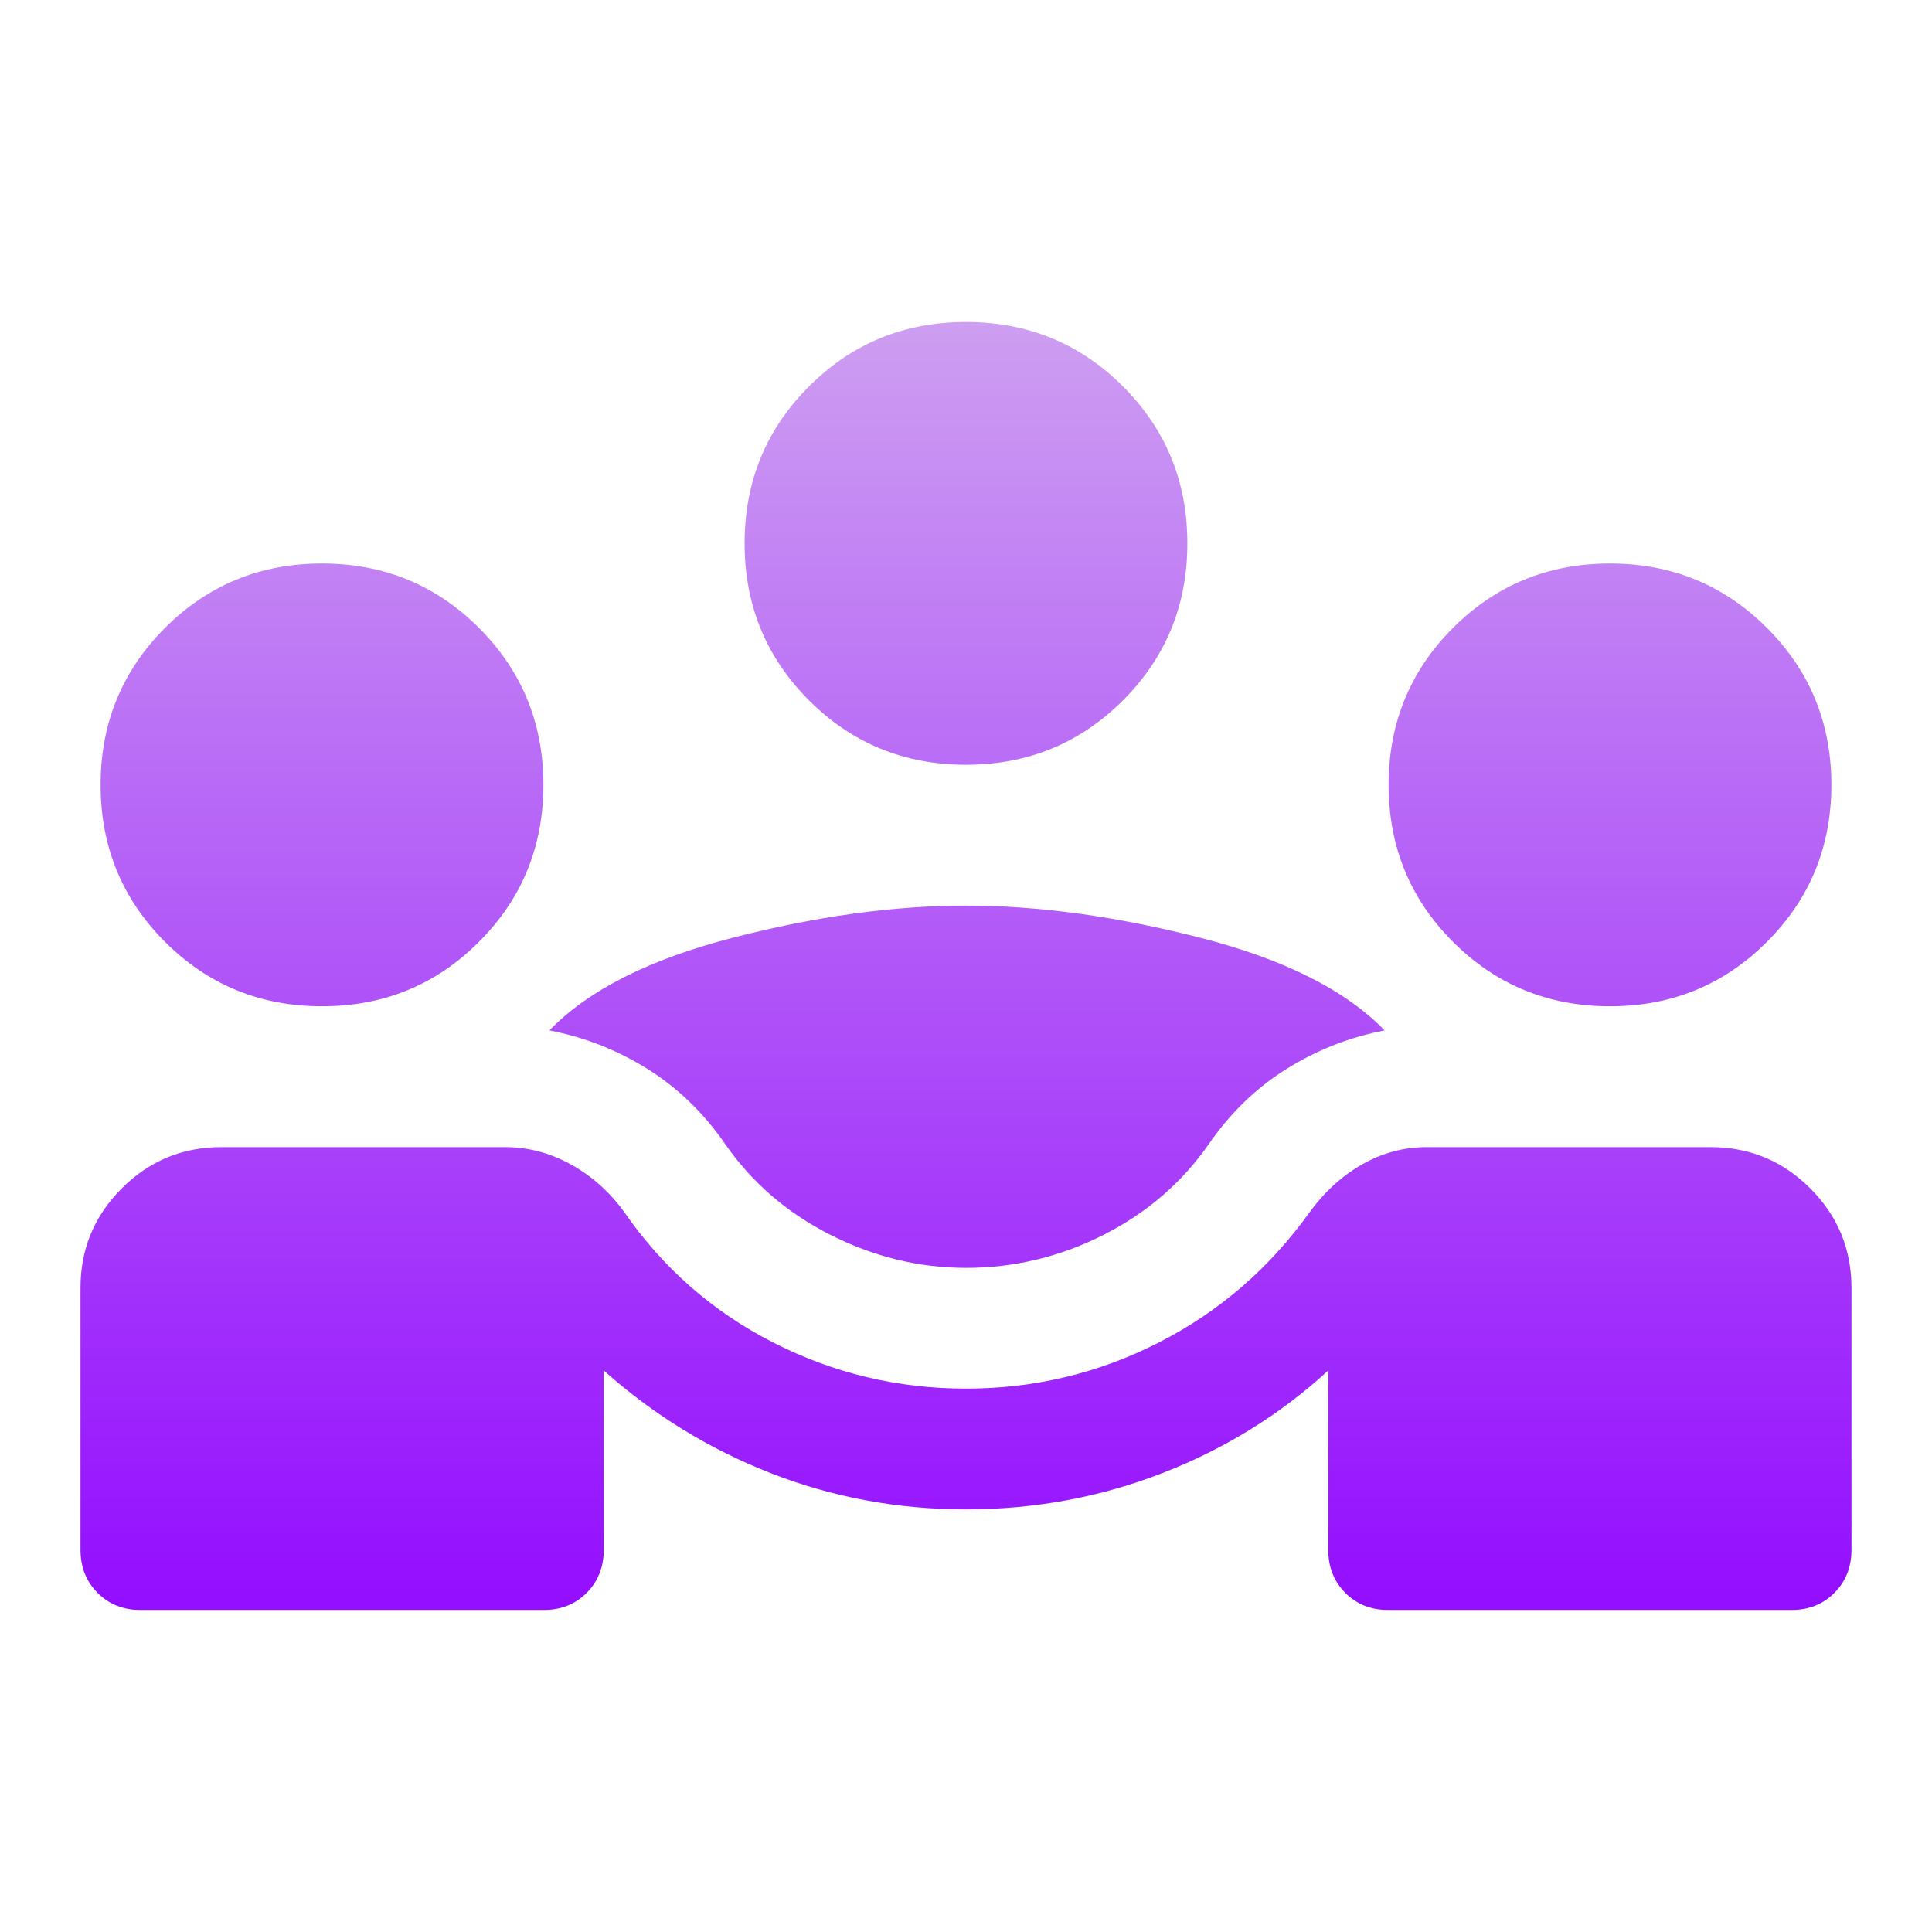 <svg width="56" height="56" viewBox="0 0 56 56" fill="none" xmlns="http://www.w3.org/2000/svg">
<path d="M4.083 46.667C3.577 46.667 3.159 46.502 2.829 46.171C2.498 45.84 2.333 45.422 2.333 44.917V37.334C2.333 36.206 2.732 35.243 3.529 34.446C4.326 33.649 5.289 33.25 6.416 33.25H14.641C15.303 33.25 15.934 33.415 16.537 33.746C17.14 34.077 17.655 34.533 18.083 35.117C19.211 36.75 20.65 38.014 22.4 38.908C24.15 39.803 26.016 40.25 28 40.25C29.983 40.25 31.85 39.803 33.6 38.908C35.35 38.014 36.808 36.75 37.975 35.117C38.403 34.533 38.908 34.077 39.491 33.746C40.075 33.415 40.697 33.25 41.358 33.25H49.583C50.711 33.25 51.673 33.649 52.471 34.446C53.268 35.243 53.666 36.206 53.666 37.334V44.917C53.666 45.422 53.501 45.84 53.17 46.171C52.84 46.502 52.422 46.667 51.916 46.667H40.25C39.744 46.667 39.326 46.502 38.995 46.171C38.665 45.84 38.5 45.422 38.5 44.917V39.725C37.1 41.008 35.495 42 33.687 42.7C31.879 43.4 29.983 43.75 28 43.75C26.016 43.75 24.13 43.4 22.341 42.7C20.552 42 18.939 41.008 17.5 39.725V44.917C17.5 45.422 17.334 45.84 17.004 46.171C16.673 46.502 16.255 46.667 15.75 46.667H4.083ZM28 36.75C26.639 36.75 25.326 36.429 24.062 35.788C22.798 35.146 21.777 34.261 21 33.133C20.378 32.239 19.629 31.52 18.754 30.975C17.879 30.431 16.936 30.061 15.925 29.867C17.052 28.7 18.822 27.806 21.233 27.183C23.644 26.561 25.9 26.25 28 26.25C30.1 26.25 32.365 26.561 34.795 27.183C37.226 27.806 39.005 28.7 40.133 29.867C39.122 30.061 38.179 30.431 37.304 30.975C36.429 31.52 35.68 32.239 35.058 33.133C34.28 34.261 33.259 35.146 31.995 35.788C30.732 36.429 29.4 36.75 28 36.75ZM9.333 29.167C7.544 29.167 6.027 28.545 4.783 27.3C3.539 26.056 2.916 24.539 2.916 22.75C2.916 20.961 3.539 19.445 4.783 18.2C6.027 16.956 7.544 16.334 9.333 16.334C11.122 16.334 12.639 16.956 13.883 18.2C15.127 19.445 15.75 20.961 15.75 22.75C15.75 24.539 15.127 26.056 13.883 27.3C12.639 28.545 11.122 29.167 9.333 29.167ZM46.666 29.167C44.877 29.167 43.361 28.545 42.116 27.3C40.872 26.056 40.25 24.539 40.25 22.75C40.25 20.961 40.872 19.445 42.116 18.2C43.361 16.956 44.877 16.334 46.666 16.334C48.455 16.334 49.972 16.956 51.216 18.2C52.461 19.445 53.083 20.961 53.083 22.75C53.083 24.539 52.461 26.056 51.216 27.3C49.972 28.545 48.455 29.167 46.666 29.167ZM28 22.167C26.211 22.167 24.694 21.545 23.45 20.3C22.205 19.056 21.583 17.539 21.583 15.75C21.583 13.961 22.205 12.445 23.45 11.2C24.694 9.956 26.211 9.334 28 9.334C29.789 9.334 31.305 9.956 32.55 11.2C33.794 12.445 34.416 13.961 34.416 15.75C34.416 17.539 33.794 19.056 32.55 20.3C31.305 21.545 29.789 22.167 28 22.167Z" fill="url(#paint0_linear_782_9145)"/>
<defs>
<linearGradient id="paint0_linear_782_9145" x1="28" y1="9.334" x2="28" y2="46.667" gradientUnits="userSpaceOnUse">
<stop stop-color="#CD9EF1"/>
<stop offset="1" stop-color="#940DFF"/>
<stop offset="1" stop-color="#9C56D2"/>
</linearGradient>
</defs>
</svg>
